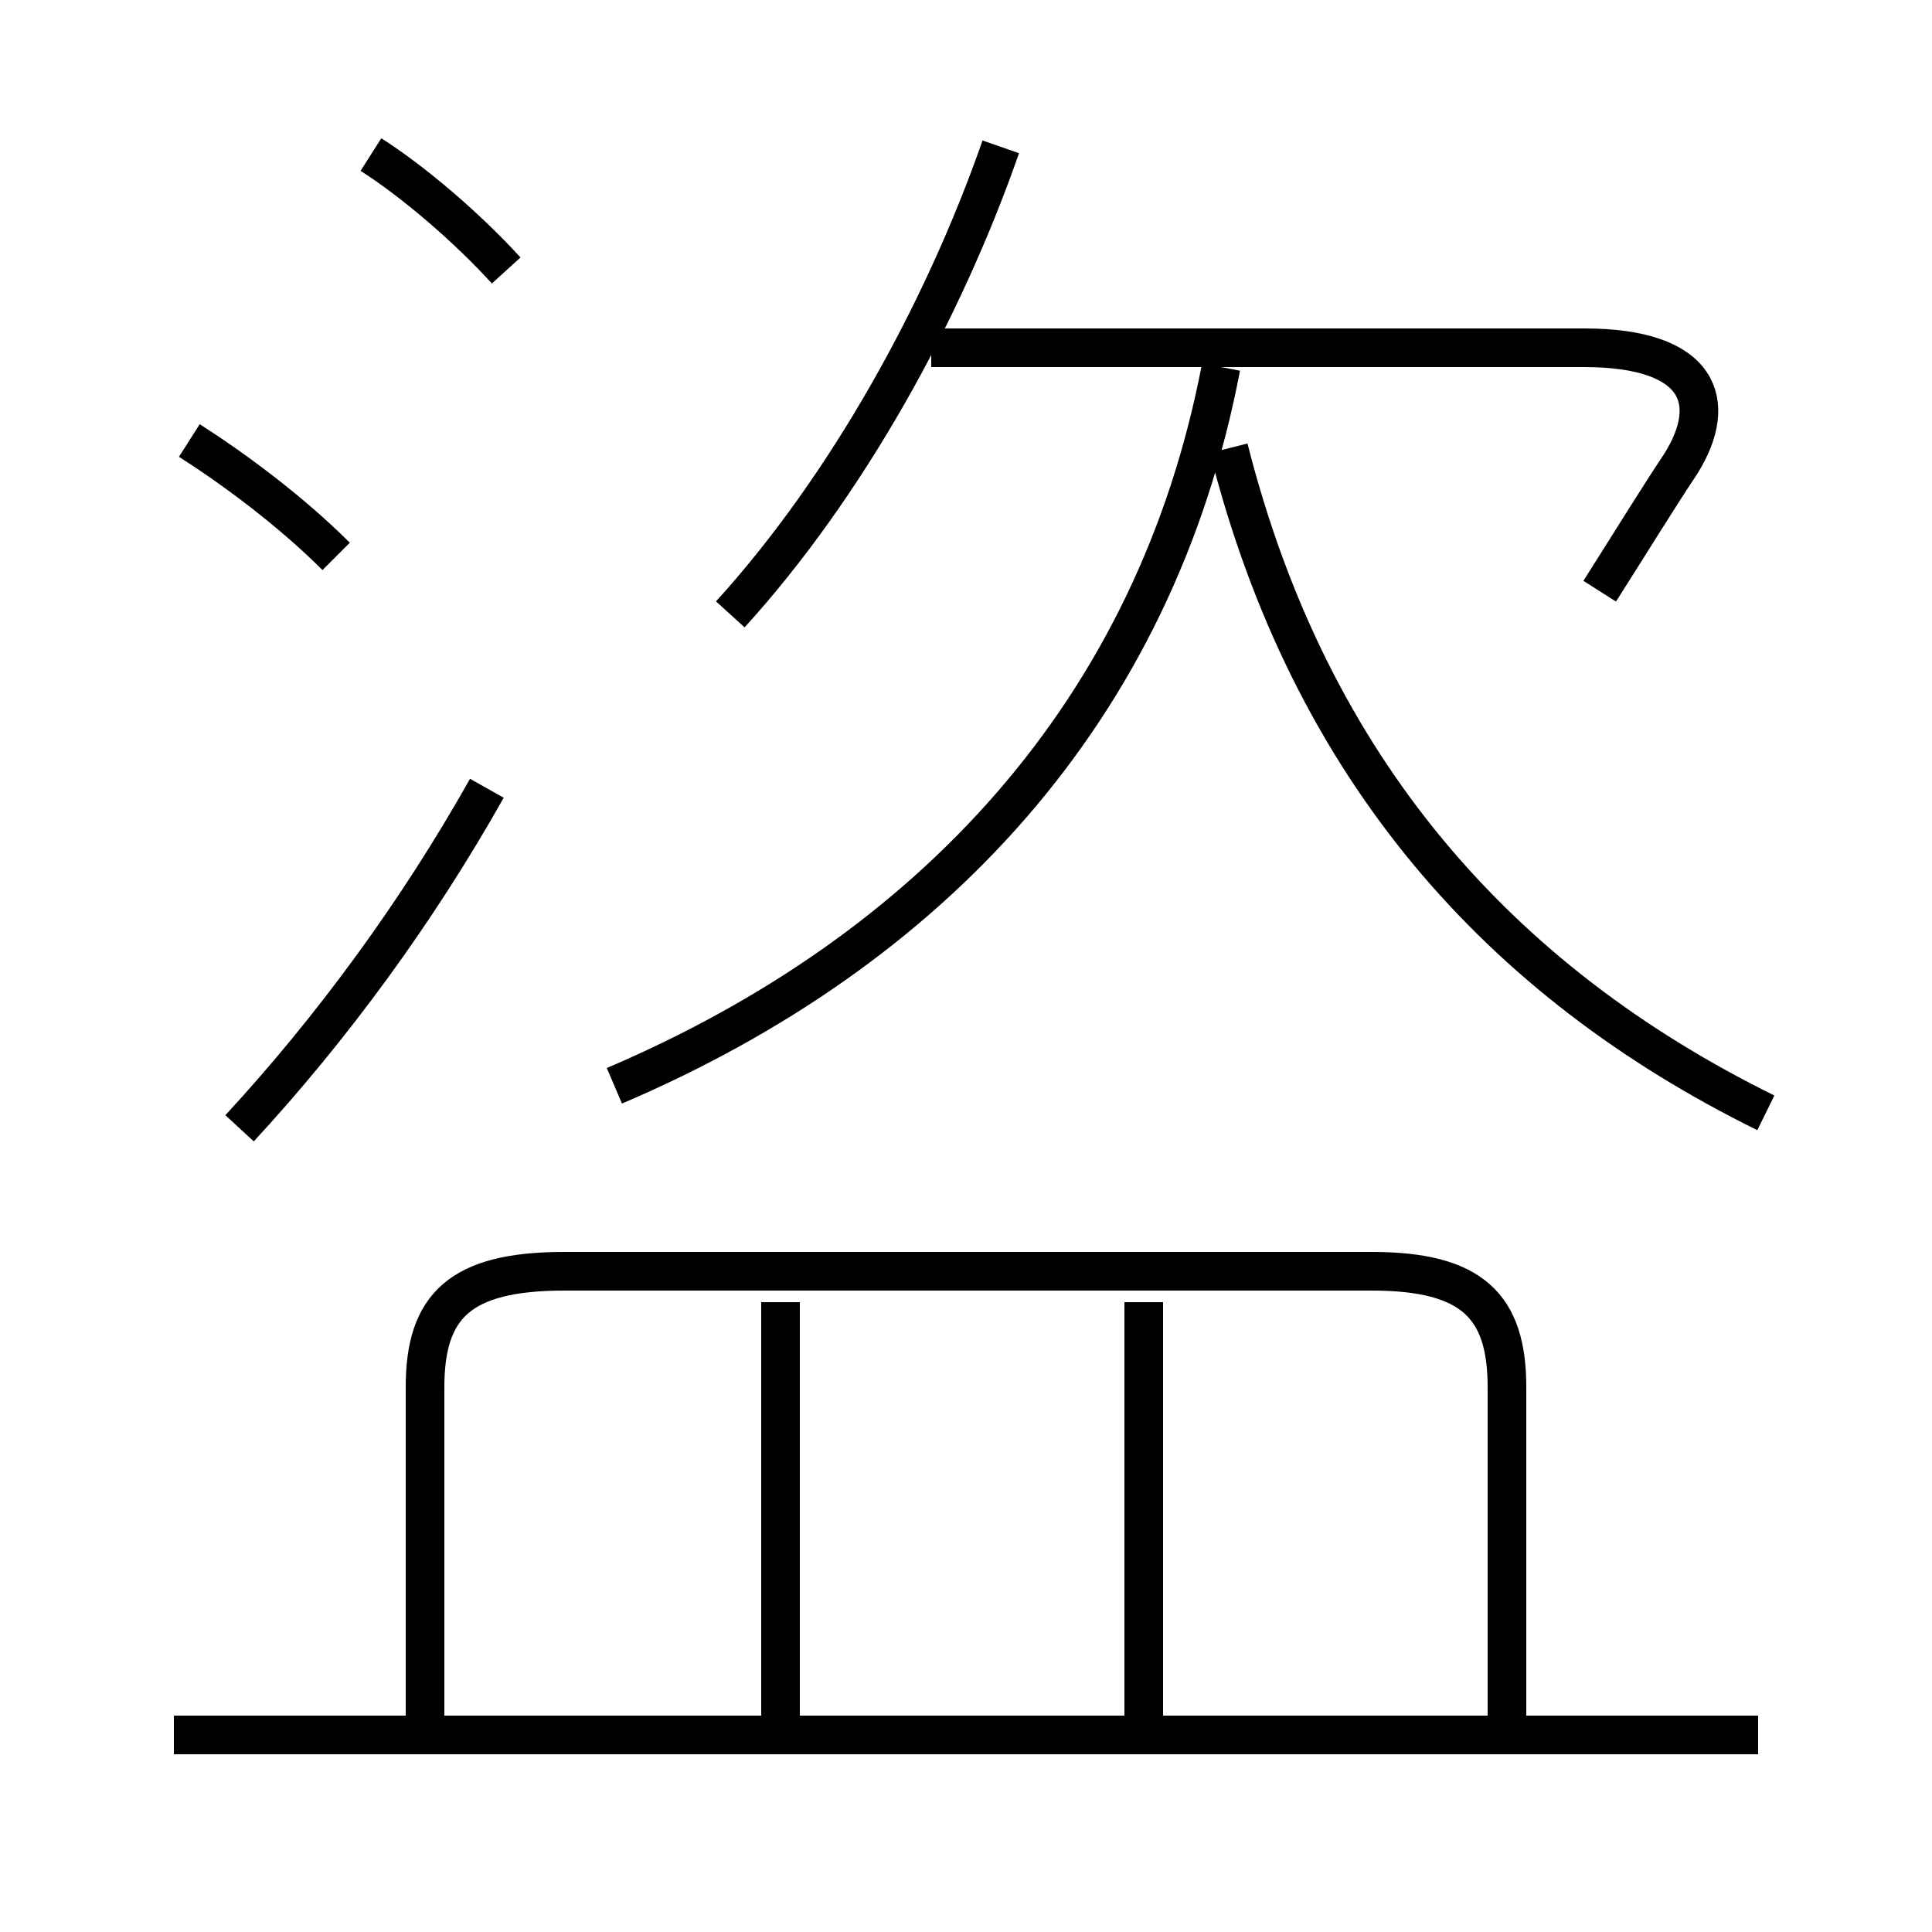 <?xml version='1.0' encoding='utf8'?>
<svg viewBox="0.0 -6.0 50.0 50.0" version="1.1" xmlns="http://www.w3.org/2000/svg">
<rect x="0.0" y="-6.0" width="50.0" height="50.0" fill="#808080" stroke="none"/>
<rect x="-1000" y="-1000" width="2000" height="2000" stroke="white" fill="white"/>
<g style="fill:white;stroke:#000000;  stroke-width:1">
<path d="M 39.0 0.8 L 39.0 -8.1 C 39.0 -10.2 38.1 -11.1 35.5 -11.1 L 14.6 -11.1 C 11.9 -11.1 11.0 -10.2 11.0 -8.1 L 11.0 0.8 M 45.5 0.9 L 4.5 0.9 M 20.2 0.8 L 20.2 -10.3 M 29.6 0.8 L 29.6 -10.3 M 6.2 -14.8 C 8.6 -17.4 10.8 -20.4 12.6 -23.6 M 8.7 -29.6 C 7.5 -30.8 6.0 -31.9 4.9 -32.6 M 13.1 -37.0 C 12.1 -38.1 10.7 -39.3 9.6 -40.0 M 15.9 -15.9 C 24.1 -19.4 29.9 -25.6 31.6 -34.5 M 18.9 -28.1 C 21.9 -31.4 24.4 -35.9 25.9 -40.2 M 45.7 -15.2 C 38.8 -18.6 33.9 -24.1 31.8 -32.4 M 41.4 -28.7 C 42.1 -29.8 42.9 -31.1 43.5 -32.0 C 44.5 -33.6 44.0 -35.0 41.0 -35.0 L 24.1 -35.0" transform="translate(0.0, 38.0)" />
</g>
</svg>